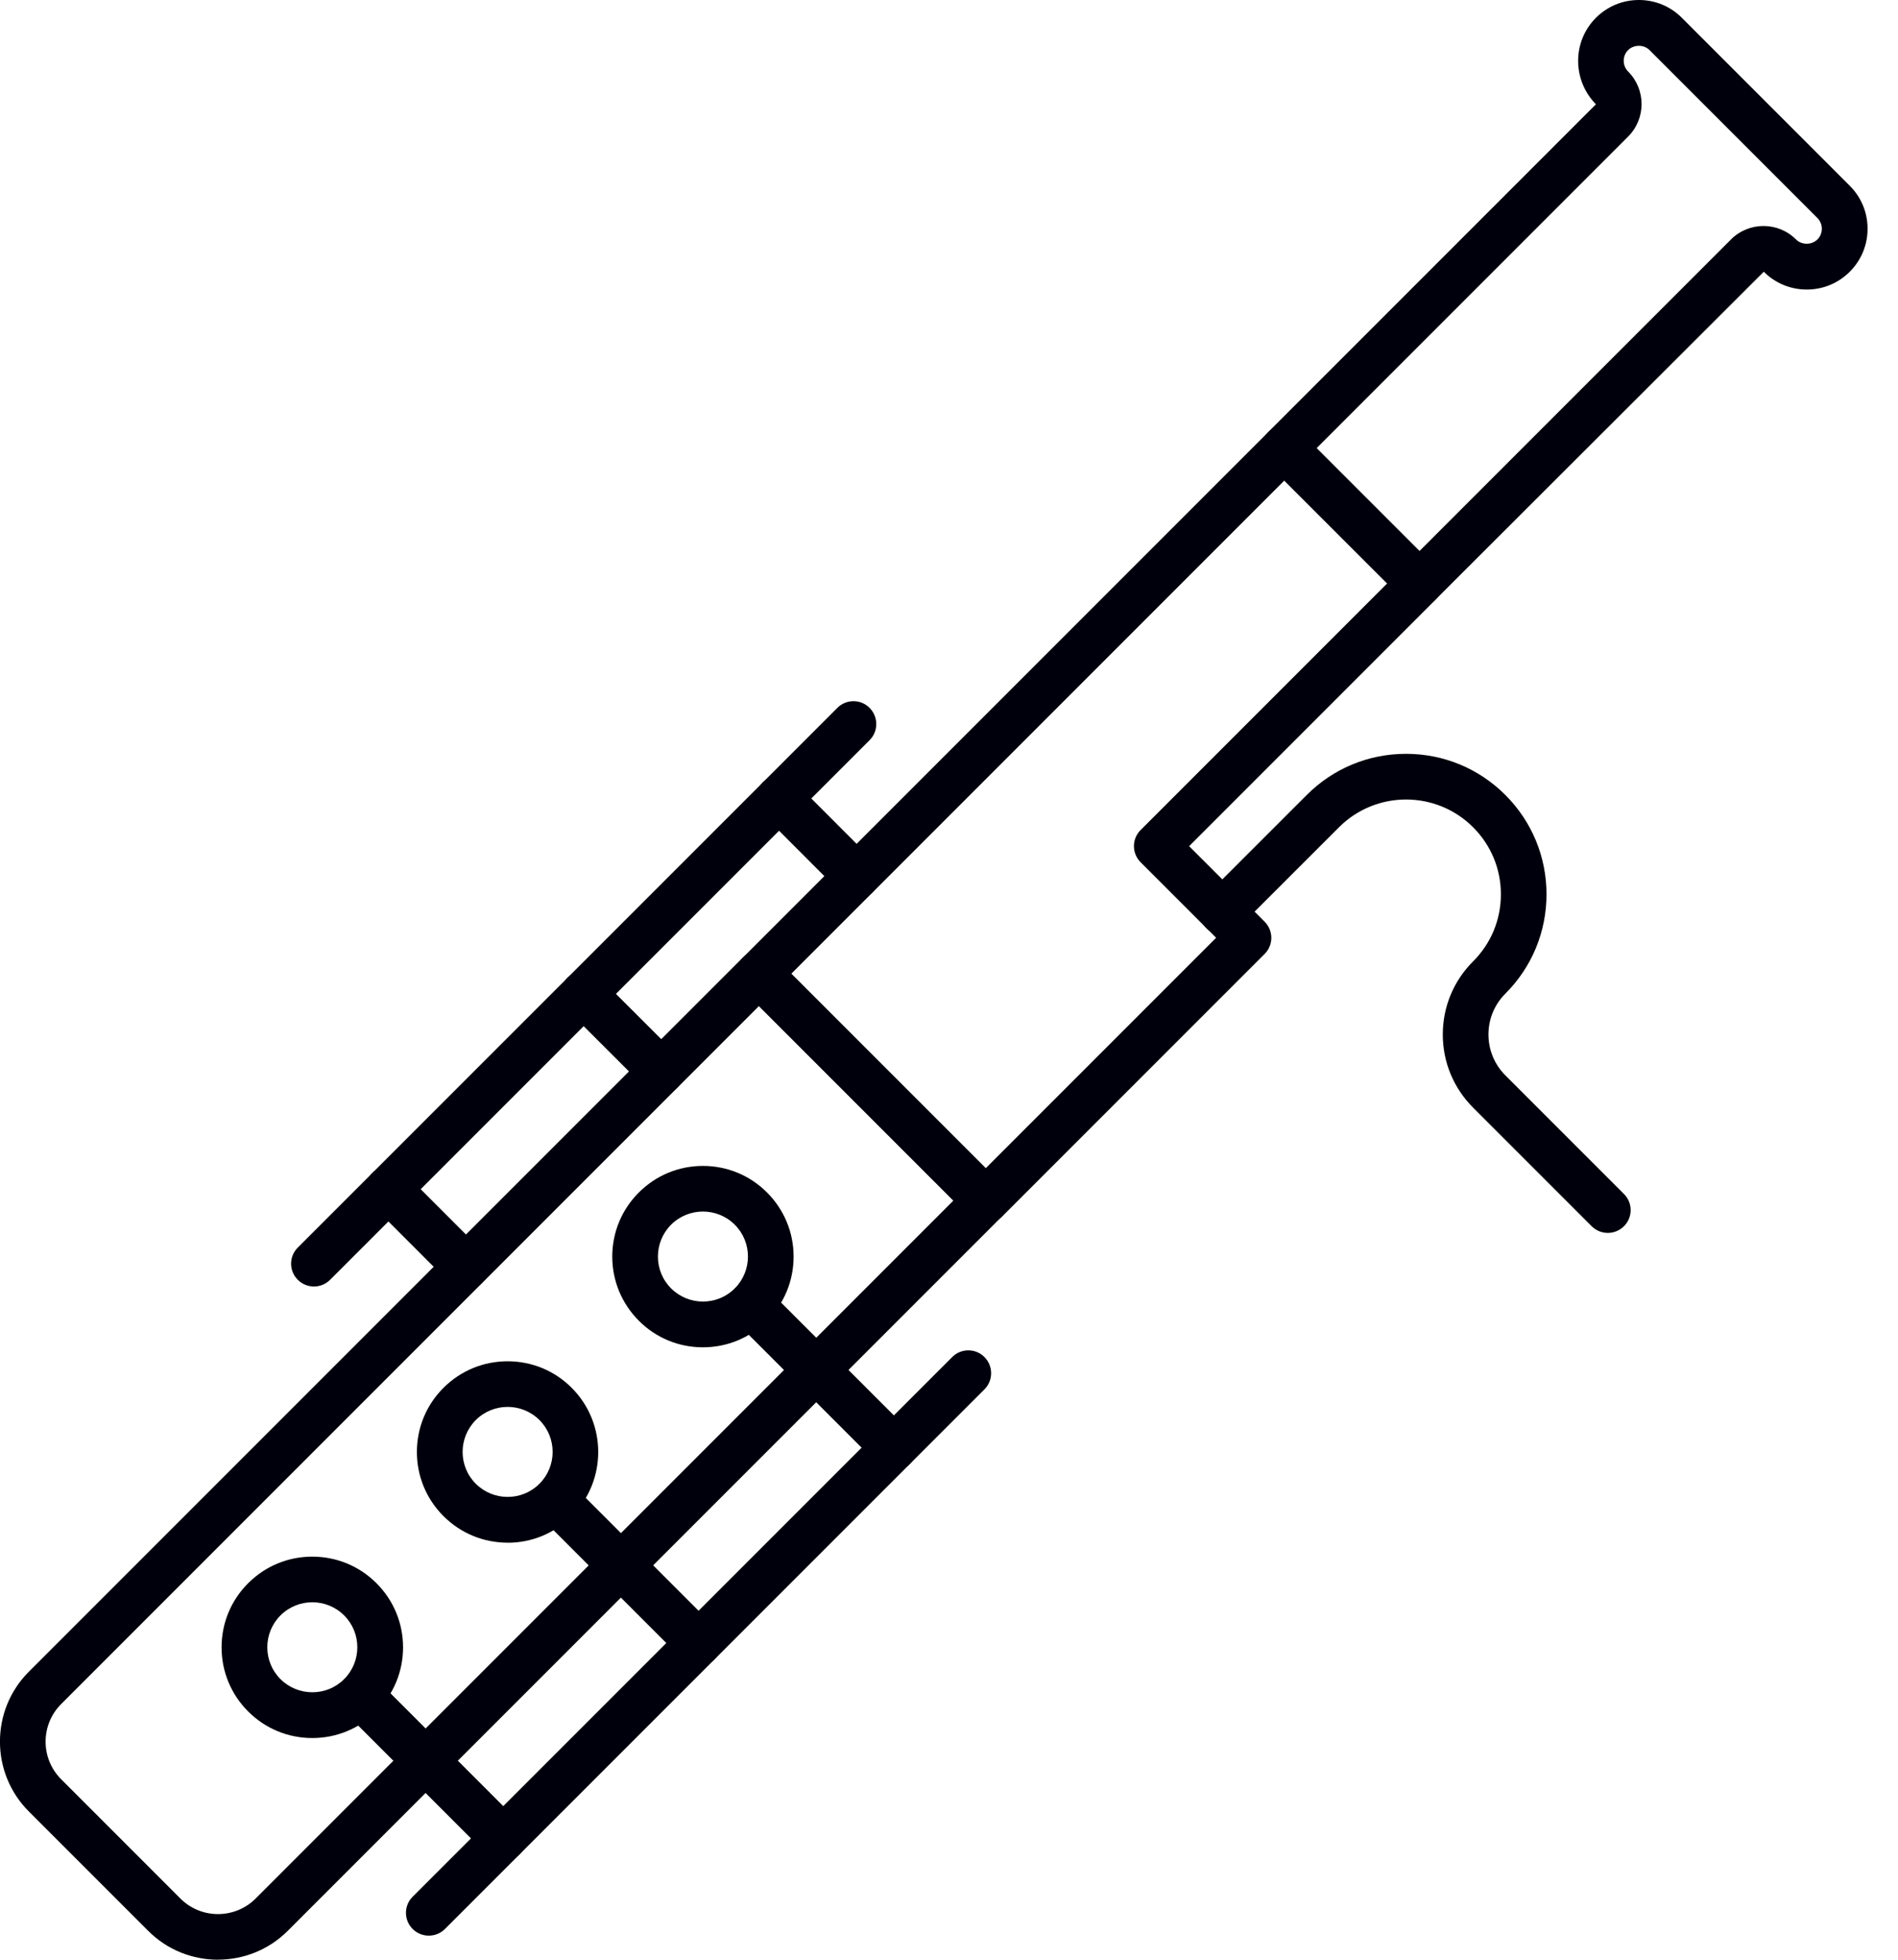 <!-- Generated by IcoMoon.io -->
<svg version="1.1" xmlns="http://www.w3.org/2000/svg" width="31" height="32" viewBox="0 0 31 32">
<title>3</title>
<path fill="#00000c" d="M3.561 32c-0.413 0-0.827-0.157-1.141-0.472l-1.949-1.949c-0.629-0.629-0.629-1.653 0-2.282l11.661-11.661c0.146-0.146 0.382-0.146 0.527 0l3.703 3.703c0.146 0.146 0.146 0.382 0 0.527l-11.661 11.661c-0.315 0.315-0.728 0.472-1.141 0.472zM12.396 16.428l-11.397 11.397c-0.164 0.164-0.254 0.382-0.254 0.614s0.090 0.45 0.254 0.614l1.948 1.948c0.338 0.339 0.889 0.338 1.228 0l11.397-11.397-3.176-3.176z"></path>
<path fill="#00000c" d="M16.1 19.976c-0.099 0-0.194-0.039-0.264-0.109l-3.703-3.703c-0.146-0.146-0.146-0.382 0-0.527l8.581-8.581c0.070-0.070 0.165-0.109 0.264-0.109s0.194 0.039 0.264 0.109l2.207 2.207c0.146 0.146 0.146 0.382 0 0.527l-4.027 4.027 1.233 1.233c0.146 0.146 0.146 0.382 0 0.527l-4.29 4.29c-0.070 0.070-0.165 0.109-0.264 0.109zM12.924 15.9l3.176 3.176 3.763-3.763-1.233-1.233c-0.146-0.146-0.146-0.382 0-0.527l4.027-4.027-1.68-1.679-8.053 8.053z"></path>
<path fill="#00000c" d="M5.101 28.38c-0.396 0-0.768-0.154-1.048-0.434s-0.434-0.652-0.434-1.047 0.154-0.768 0.434-1.047c0.28-0.28 0.652-0.434 1.048-0.434s0.768 0.154 1.048 0.434c0.28 0.28 0.434 0.652 0.434 1.047s-0.154 0.768-0.434 1.047c-0.28 0.28-0.652 0.434-1.048 0.434zM5.101 26.163c-0.188 0-0.377 0.072-0.52 0.215-0.287 0.287-0.287 0.754 0 1.040s0.754 0.287 1.040 0c0.287-0.287 0.287-0.754 0-1.040-0.143-0.143-0.332-0.215-0.52-0.215z"></path>
<path fill="#00000c" d="M8.291 25.19c-0.396 0-0.768-0.154-1.048-0.434s-0.434-0.652-0.434-1.047 0.154-0.768 0.434-1.047c0.28-0.28 0.652-0.434 1.048-0.434s0.768 0.154 1.047 0.434c0.577 0.578 0.577 1.517 0 2.095-0.28 0.28-0.652 0.434-1.047 0.434zM8.291 22.973c-0.188 0-0.377 0.072-0.52 0.215-0.287 0.287-0.287 0.754 0 1.040s0.754 0.287 1.040 0c0.287-0.287 0.287-0.754 0-1.040-0.143-0.143-0.332-0.215-0.52-0.215z"></path>
<path fill="#00000c" d="M11.481 22c-0.396 0-0.768-0.154-1.047-0.434s-0.434-0.652-0.434-1.047 0.154-0.768 0.434-1.047c0.28-0.28 0.652-0.434 1.047-0.434s0.768 0.154 1.047 0.434c0.28 0.28 0.434 0.652 0.434 1.047s-0.154 0.768-0.434 1.047c-0.28 0.28-0.652 0.434-1.047 0.434zM11.481 19.783c-0.188 0-0.377 0.072-0.52 0.215-0.287 0.287-0.287 0.754 0 1.040s0.754 0.287 1.040 0c0.287-0.287 0.287-0.754 0-1.040-0.143-0.143-0.332-0.215-0.52-0.215z"></path>
<path fill="#00000c" d="M14.6 24.011c-0.095 0-0.191-0.036-0.264-0.109l-2.335-2.335c-0.146-0.146-0.146-0.382 0-0.527s0.382-0.146 0.527 0l2.335 2.335c0.146 0.146 0.146 0.382 0 0.527-0.073 0.073-0.168 0.109-0.264 0.109z"></path>
<path fill="#00000c" d="M11.41 27.201c-0.095 0-0.191-0.036-0.264-0.109l-2.335-2.335c-0.146-0.146-0.146-0.382 0-0.527s0.382-0.146 0.527 0l2.335 2.335c0.146 0.146 0.146 0.382 0 0.527-0.073 0.073-0.168 0.109-0.264 0.109z"></path>
<path fill="#00000c" d="M8.22 30.391c-0.095 0-0.191-0.036-0.264-0.109l-2.335-2.335c-0.146-0.146-0.146-0.382 0-0.527s0.382-0.146 0.527 0l2.335 2.335c0.146 0.146 0.146 0.382 0 0.527-0.073 0.073-0.168 0.109-0.264 0.109z"></path>
<path fill="#00000c" d="M7.004 31.607c-0.095 0-0.191-0.036-0.264-0.109-0.146-0.146-0.146-0.382 0-0.527l8.812-8.812c0.146-0.146 0.382-0.146 0.527 0s0.146 0.382 0 0.527l-8.812 8.812c-0.073 0.073-0.168 0.109-0.264 0.109z"></path>
<path fill="#00000c" d="M7.611 21.058c-0.095 0-0.191-0.036-0.264-0.109l-1.267-1.268c-0.146-0.146-0.146-0.382 0-0.527s0.382-0.146 0.527 0l1.267 1.268c0.146 0.146 0.146 0.382 0 0.527-0.073 0.073-0.168 0.109-0.264 0.109z"></path>
<path fill="#00000c" d="M10.801 17.868c-0.095 0-0.191-0.036-0.264-0.109l-1.268-1.267c-0.146-0.146-0.146-0.382 0-0.527s0.382-0.146 0.527 0l1.268 1.267c0.146 0.146 0.146 0.382 0 0.527-0.073 0.073-0.168 0.109-0.264 0.109z"></path>
<path fill="#00000c" d="M13.991 14.678c-0.095 0-0.191-0.036-0.264-0.109l-1.267-1.268c-0.146-0.146-0.146-0.382 0-0.527s0.382-0.146 0.527 0l1.267 1.268c0.146 0.146 0.146 0.382 0 0.527-0.073 0.073-0.168 0.109-0.264 0.109z"></path>
<path fill="#00000c" d="M5.128 21.007c-0.095 0-0.191-0.036-0.264-0.109-0.146-0.146-0.146-0.382 0-0.527l8.812-8.812c0.146-0.146 0.382-0.146 0.527 0s0.146 0.382 0 0.527l-8.812 8.812c-0.073 0.073-0.168 0.109-0.264 0.109z"></path>
<path fill="#00000c" d="M23.184 9.899c-0.099 0-0.194-0.039-0.264-0.109l-2.207-2.207c-0.146-0.146-0.146-0.382 0-0.527l5.353-5.353c-0.387-0.395-0.387-1.025 0-1.412 0.188-0.188 0.437-0.291 0.702-0.291s0.515 0.103 0.702 0.291l2.742 2.742c0.188 0.188 0.291 0.437 0.291 0.702s-0.103 0.515-0.291 0.702c-0.187 0.188-0.437 0.291-0.702 0.291s-0.515-0.103-0.702-0.291l-5.361 5.353c-0.070 0.070-0.165 0.109-0.264 0.109zM21.504 7.32l1.679 1.679 5.089-5.089c0.293-0.293 0.77-0.293 1.062 0 0.094 0.093 0.256 0.093 0.35 0 0.047-0.047 0.072-0.109 0.072-0.175s-0.026-0.128-0.072-0.175c-0 0-0 0-0 0l-2.742-2.742c-0.093-0.093-0.256-0.093-0.35 0-0.047 0.047-0.072 0.109-0.072 0.175s0.026 0.128 0.072 0.175c0.293 0.293 0.293 0.77 0 1.062l-5.089 5.089z"></path>
<path fill="#00000c" d="M26.261 20.132c-0.095 0-0.191-0.036-0.264-0.109l-1.937-1.937c-0.319-0.319-0.495-0.743-0.495-1.194s0.176-0.875 0.495-1.194c0.293-0.292 0.454-0.681 0.454-1.095s-0.161-0.802-0.454-1.095c-0.604-0.604-1.586-0.604-2.19 0l-1.644 1.643c-0.146 0.146-0.382 0.146-0.527 0s-0.146-0.382 0-0.527l1.644-1.643c0.433-0.433 1.009-0.672 1.622-0.672s1.189 0.239 1.622 0.672c0.433 0.433 0.672 1.009 0.672 1.622s-0.239 1.189-0.672 1.622c-0.178 0.178-0.276 0.415-0.276 0.667s0.098 0.489 0.276 0.667l1.937 1.937c0.146 0.146 0.146 0.382 0 0.527-0.073 0.072-0.168 0.109-0.264 0.109z"></path>
</svg>
